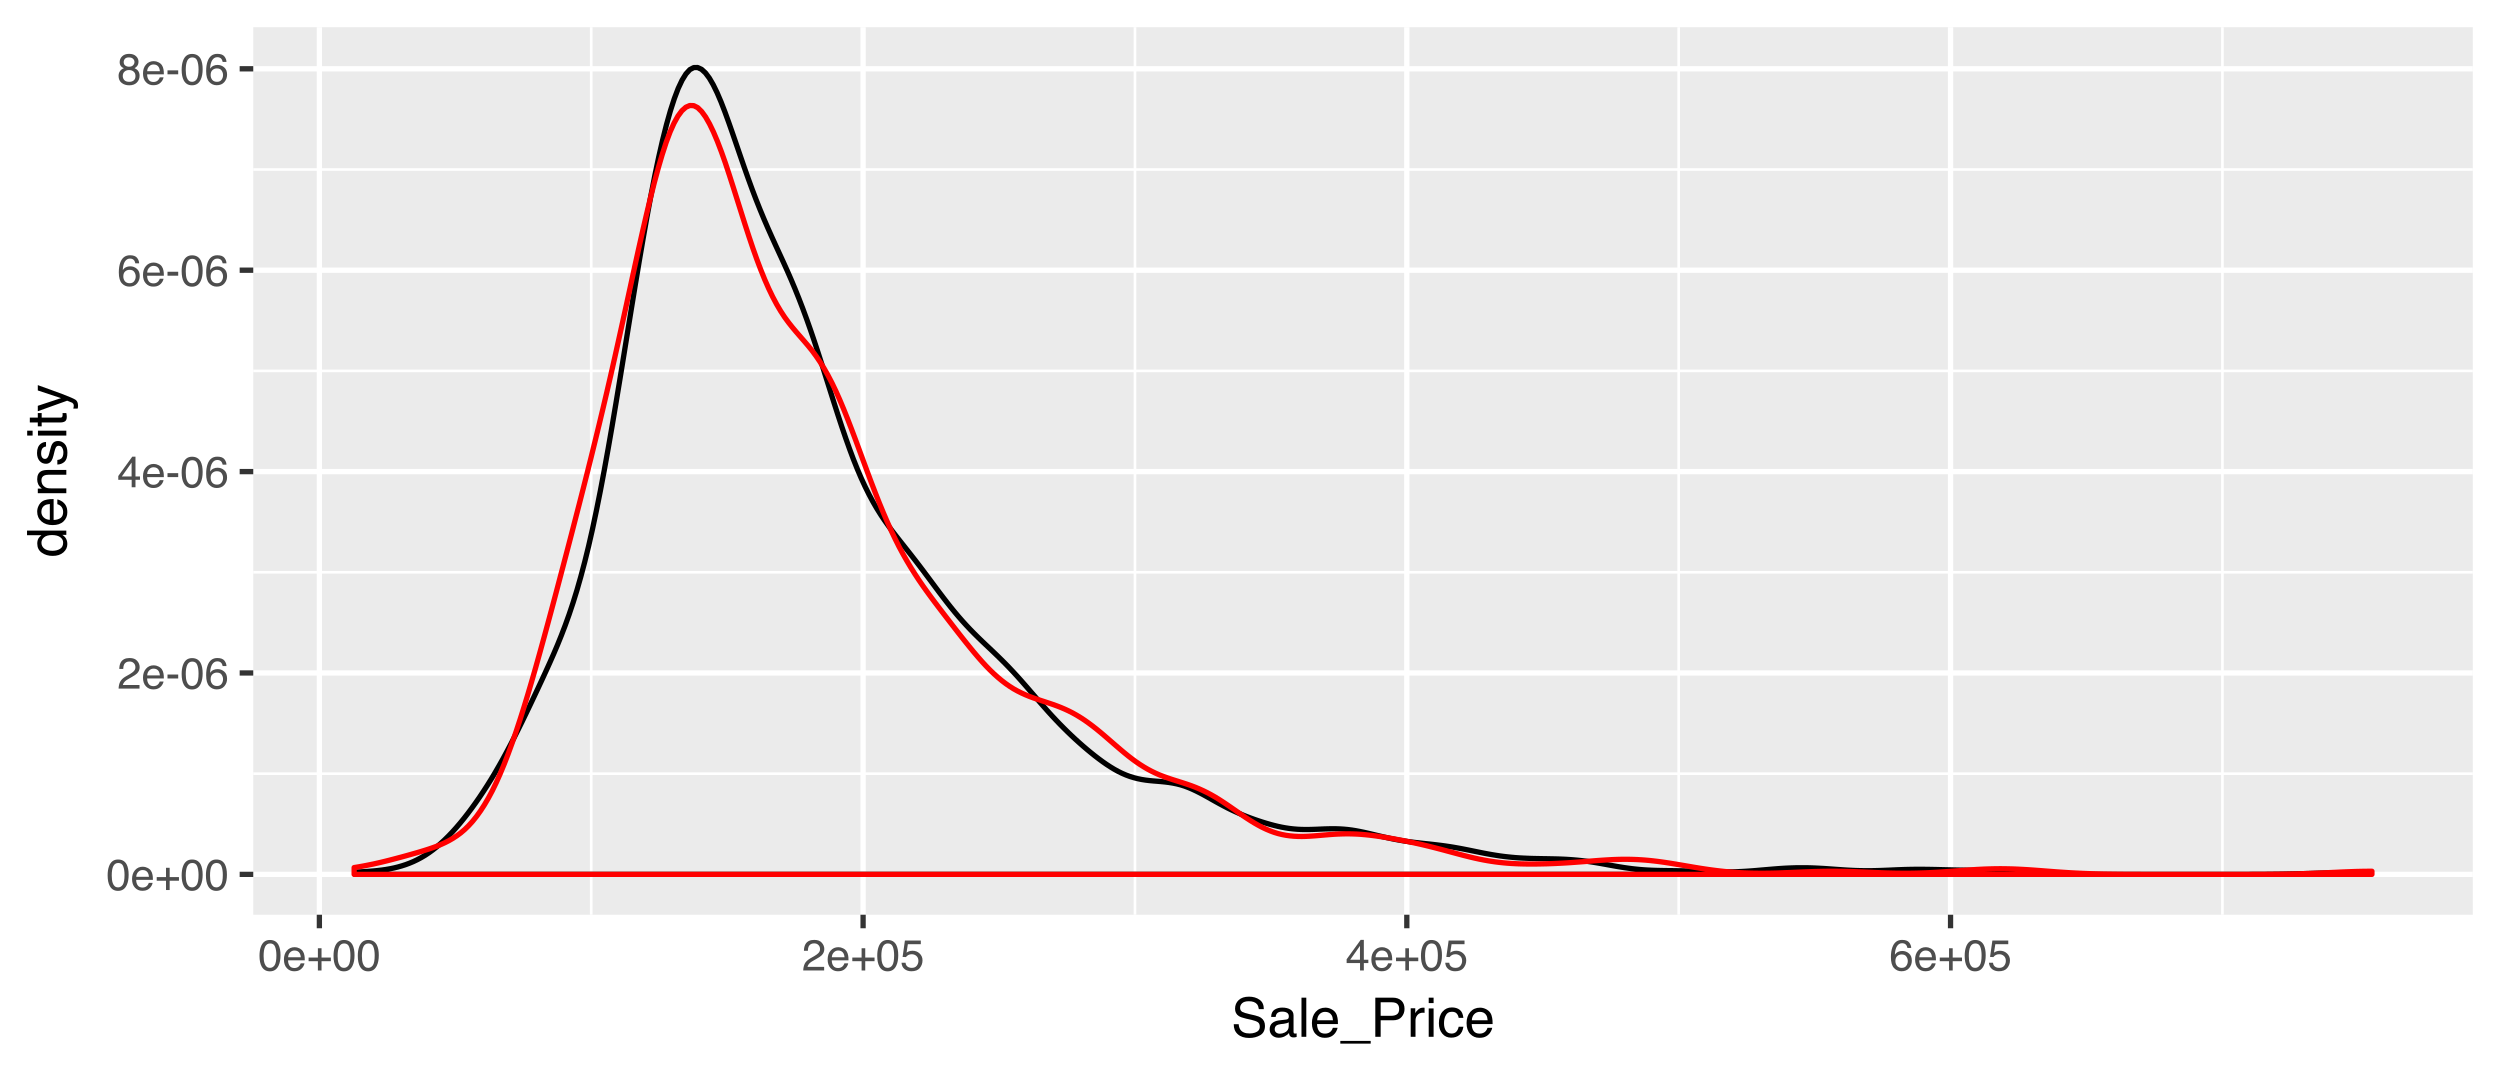 <?xml version="1.0" encoding="UTF-8"?>
<svg xmlns="http://www.w3.org/2000/svg" xmlns:xlink="http://www.w3.org/1999/xlink" width="504pt" height="216pt" viewBox="0 0 504 216" version="1.1">
<defs>
<g>
<symbol overflow="visible" id="glyph0-0">
<path style="stroke:none;" d="M 0.281 0 L 0.281 -6.312 L 5.297 -6.312 L 5.297 0 Z M 4.5 -0.797 L 4.5 -5.516 L 1.078 -5.516 L 1.078 -0.797 Z M 4.5 -0.797 "/>
</symbol>
<symbol overflow="visible" id="glyph0-1">
<path style="stroke:none;" d="M 2.375 -6.156 C 3.176 -6.156 3.754 -5.828 4.109 -5.172 C 4.379 -4.66 4.516 -3.961 4.516 -3.078 C 4.516 -2.242 4.391 -1.555 4.141 -1.016 C 3.785 -0.223 3.195 0.172 2.375 0.172 C 1.633 0.172 1.082 -0.148 0.719 -0.797 C 0.426 -1.328 0.281 -2.047 0.281 -2.953 C 0.281 -3.648 0.367 -4.25 0.547 -4.75 C 0.879 -5.688 1.488 -6.156 2.375 -6.156 Z M 2.375 -0.531 C 2.77 -0.531 3.086 -0.707 3.328 -1.062 C 3.566 -1.426 3.688 -2.086 3.688 -3.047 C 3.688 -3.754 3.598 -4.332 3.422 -4.781 C 3.254 -5.227 2.922 -5.453 2.422 -5.453 C 1.973 -5.453 1.641 -5.238 1.422 -4.812 C 1.211 -4.383 1.109 -3.754 1.109 -2.922 C 1.109 -2.297 1.176 -1.789 1.312 -1.406 C 1.52 -0.82 1.875 -0.531 2.375 -0.531 Z M 2.375 -0.531 "/>
</symbol>
<symbol overflow="visible" id="glyph0-2">
<path style="stroke:none;" d="M 2.484 -4.703 C 2.805 -4.703 3.117 -4.625 3.422 -4.469 C 3.734 -4.32 3.969 -4.125 4.125 -3.875 C 4.281 -3.645 4.383 -3.375 4.438 -3.062 C 4.488 -2.852 4.516 -2.516 4.516 -2.047 L 1.141 -2.047 C 1.148 -1.586 1.258 -1.211 1.469 -0.922 C 1.676 -0.641 1.992 -0.5 2.422 -0.5 C 2.828 -0.5 3.148 -0.633 3.391 -0.906 C 3.523 -1.062 3.625 -1.238 3.688 -1.438 L 4.453 -1.438 C 4.43 -1.27 4.363 -1.082 4.25 -0.875 C 4.133 -0.664 4.004 -0.5 3.859 -0.375 C 3.629 -0.145 3.344 0.008 3 0.094 C 2.812 0.133 2.598 0.156 2.359 0.156 C 1.785 0.156 1.301 -0.051 0.906 -0.469 C 0.508 -0.883 0.312 -1.469 0.312 -2.219 C 0.312 -2.945 0.508 -3.539 0.906 -4 C 1.312 -4.469 1.836 -4.703 2.484 -4.703 Z M 3.719 -2.672 C 3.688 -3.004 3.613 -3.27 3.5 -3.469 C 3.281 -3.844 2.926 -4.031 2.438 -4.031 C 2.082 -4.031 1.785 -3.898 1.547 -3.641 C 1.305 -3.391 1.176 -3.066 1.156 -2.672 Z M 2.406 -4.719 Z M 2.406 -4.719 "/>
</symbol>
<symbol overflow="visible" id="glyph0-3">
<path style="stroke:none;" d="M 0.391 -1.875 L 0.391 -2.609 L 2.266 -2.609 L 2.266 -4.484 L 3 -4.484 L 3 -2.609 L 4.875 -2.609 L 4.875 -1.875 L 3 -1.875 L 3 0 L 2.266 0 L 2.266 -1.875 Z M 0.391 -1.875 "/>
</symbol>
<symbol overflow="visible" id="glyph0-4">
<path style="stroke:none;" d="M 0.281 0 C 0.301 -0.531 0.406 -0.988 0.594 -1.375 C 0.789 -1.77 1.164 -2.129 1.719 -2.453 L 2.547 -2.922 C 2.91 -3.141 3.164 -3.328 3.312 -3.484 C 3.551 -3.711 3.672 -3.984 3.672 -4.297 C 3.672 -4.648 3.562 -4.93 3.344 -5.141 C 3.133 -5.359 2.848 -5.469 2.484 -5.469 C 1.961 -5.469 1.598 -5.266 1.391 -4.859 C 1.285 -4.648 1.227 -4.352 1.219 -3.969 L 0.422 -3.969 C 0.43 -4.5 0.531 -4.938 0.719 -5.281 C 1.051 -5.875 1.645 -6.172 2.5 -6.172 C 3.195 -6.172 3.707 -5.977 4.031 -5.594 C 4.363 -5.219 4.531 -4.797 4.531 -4.328 C 4.531 -3.836 4.352 -3.414 4 -3.062 C 3.801 -2.863 3.441 -2.617 2.922 -2.328 L 2.344 -2 C 2.062 -1.844 1.836 -1.695 1.672 -1.562 C 1.391 -1.312 1.211 -1.035 1.141 -0.734 L 4.5 -0.734 L 4.5 0 Z M 0.281 0 "/>
</symbol>
<symbol overflow="visible" id="glyph0-5">
<path style="stroke:none;" d="M 0.359 -2.844 L 2.516 -2.844 L 2.516 -2.047 L 0.359 -2.047 Z M 0.359 -2.844 "/>
</symbol>
<symbol overflow="visible" id="glyph0-6">
<path style="stroke:none;" d="M 2.578 -6.172 C 3.266 -6.172 3.742 -5.992 4.016 -5.641 C 4.285 -5.285 4.422 -4.922 4.422 -4.547 L 3.656 -4.547 C 3.602 -4.785 3.531 -4.973 3.438 -5.109 C 3.25 -5.367 2.961 -5.5 2.578 -5.5 C 2.148 -5.5 1.805 -5.297 1.547 -4.891 C 1.297 -4.492 1.156 -3.926 1.125 -3.188 C 1.301 -3.445 1.523 -3.641 1.797 -3.766 C 2.047 -3.879 2.32 -3.938 2.625 -3.938 C 3.133 -3.938 3.582 -3.77 3.969 -3.438 C 4.352 -3.113 4.547 -2.625 4.547 -1.969 C 4.547 -1.414 4.363 -0.922 4 -0.484 C 3.633 -0.055 3.117 0.156 2.453 0.156 C 1.867 0.156 1.367 -0.062 0.953 -0.5 C 0.535 -0.938 0.328 -1.672 0.328 -2.703 C 0.328 -3.461 0.422 -4.109 0.609 -4.641 C 0.961 -5.66 1.617 -6.172 2.578 -6.172 Z M 2.516 -0.531 C 2.922 -0.531 3.223 -0.664 3.422 -0.938 C 3.629 -1.207 3.734 -1.531 3.734 -1.906 C 3.734 -2.219 3.641 -2.516 3.453 -2.797 C 3.273 -3.086 2.953 -3.234 2.484 -3.234 C 2.148 -3.234 1.859 -3.125 1.609 -2.906 C 1.359 -2.688 1.234 -2.352 1.234 -1.906 C 1.234 -1.52 1.344 -1.191 1.562 -0.922 C 1.789 -0.66 2.109 -0.531 2.516 -0.531 Z M 2.516 -0.531 "/>
</symbol>
<symbol overflow="visible" id="glyph0-7">
<path style="stroke:none;" d="M 2.906 -2.172 L 2.906 -4.969 L 0.938 -2.172 Z M 2.922 0 L 2.922 -1.5 L 0.219 -1.5 L 0.219 -2.266 L 3.047 -6.172 L 3.688 -6.172 L 3.688 -2.172 L 4.594 -2.172 L 4.594 -1.5 L 3.688 -1.5 L 3.688 0 Z M 2.922 0 "/>
</symbol>
<symbol overflow="visible" id="glyph0-8">
<path style="stroke:none;" d="M 2.391 -3.578 C 2.734 -3.578 3 -3.672 3.188 -3.859 C 3.383 -4.047 3.484 -4.273 3.484 -4.547 C 3.484 -4.773 3.391 -4.984 3.203 -5.172 C 3.016 -5.359 2.734 -5.453 2.359 -5.453 C 1.992 -5.453 1.727 -5.359 1.562 -5.172 C 1.395 -4.984 1.312 -4.758 1.312 -4.5 C 1.312 -4.207 1.414 -3.977 1.625 -3.812 C 1.844 -3.656 2.098 -3.578 2.391 -3.578 Z M 2.438 -0.531 C 2.801 -0.531 3.098 -0.625 3.328 -0.812 C 3.566 -1.008 3.688 -1.301 3.688 -1.688 C 3.688 -2.082 3.562 -2.383 3.312 -2.594 C 3.07 -2.801 2.766 -2.906 2.391 -2.906 C 2.016 -2.906 1.707 -2.797 1.469 -2.578 C 1.238 -2.367 1.125 -2.078 1.125 -1.703 C 1.125 -1.391 1.227 -1.113 1.438 -0.875 C 1.656 -0.645 1.988 -0.531 2.438 -0.531 Z M 1.344 -3.281 C 1.125 -3.375 0.957 -3.477 0.844 -3.594 C 0.613 -3.82 0.5 -4.125 0.5 -4.5 C 0.5 -4.957 0.664 -5.348 1 -5.672 C 1.332 -6.004 1.801 -6.172 2.406 -6.172 C 3 -6.172 3.461 -6.016 3.797 -5.703 C 4.129 -5.391 4.297 -5.023 4.297 -4.609 C 4.297 -4.223 4.195 -3.914 4 -3.688 C 3.895 -3.551 3.727 -3.414 3.5 -3.281 C 3.758 -3.164 3.961 -3.031 4.109 -2.875 C 4.379 -2.594 4.516 -2.223 4.516 -1.766 C 4.516 -1.223 4.332 -0.766 3.969 -0.391 C 3.602 -0.016 3.086 0.172 2.422 0.172 C 1.828 0.172 1.32 0.008 0.906 -0.312 C 0.488 -0.633 0.281 -1.109 0.281 -1.734 C 0.281 -2.086 0.367 -2.395 0.547 -2.656 C 0.723 -2.926 0.988 -3.133 1.344 -3.281 Z M 1.344 -3.281 "/>
</symbol>
<symbol overflow="visible" id="glyph0-9">
<path style="stroke:none;" d="M 1.094 -1.562 C 1.133 -1.125 1.336 -0.82 1.703 -0.656 C 1.879 -0.57 2.094 -0.531 2.344 -0.531 C 2.801 -0.531 3.141 -0.676 3.359 -0.969 C 3.578 -1.258 3.688 -1.582 3.688 -1.938 C 3.688 -2.363 3.555 -2.691 3.297 -2.922 C 3.035 -3.16 2.719 -3.281 2.344 -3.281 C 2.082 -3.281 1.852 -3.227 1.656 -3.125 C 1.469 -3.02 1.305 -2.879 1.172 -2.703 L 0.5 -2.734 L 0.969 -6.047 L 4.172 -6.047 L 4.172 -5.297 L 1.562 -5.297 L 1.297 -3.594 C 1.43 -3.695 1.566 -3.773 1.703 -3.828 C 1.93 -3.93 2.195 -3.984 2.5 -3.984 C 3.062 -3.984 3.535 -3.801 3.922 -3.438 C 4.316 -3.07 4.516 -2.609 4.516 -2.047 C 4.516 -1.461 4.332 -0.945 3.969 -0.5 C 3.613 -0.062 3.047 0.156 2.266 0.156 C 1.754 0.156 1.305 0.016 0.922 -0.266 C 0.547 -0.547 0.332 -0.977 0.281 -1.562 Z M 1.094 -1.562 "/>
</symbol>
<symbol overflow="visible" id="glyph1-0">
<path style="stroke:none;" d="M 0.359 0 L 0.359 -7.891 L 6.625 -7.891 L 6.625 0 Z M 5.625 -0.984 L 5.625 -6.906 L 1.344 -6.906 L 1.344 -0.984 Z M 5.625 -0.984 "/>
</symbol>
<symbol overflow="visible" id="glyph1-1">
<path style="stroke:none;" d="M 1.531 -2.547 C 1.562 -2.098 1.672 -1.734 1.859 -1.453 C 2.211 -0.93 2.836 -0.672 3.734 -0.672 C 4.129 -0.672 4.492 -0.727 4.828 -0.844 C 5.461 -1.062 5.781 -1.457 5.781 -2.031 C 5.781 -2.469 5.645 -2.773 5.375 -2.953 C 5.102 -3.129 4.676 -3.285 4.094 -3.422 L 3.031 -3.656 C 2.332 -3.82 1.836 -4 1.547 -4.188 C 1.047 -4.508 0.797 -5 0.797 -5.656 C 0.797 -6.363 1.039 -6.945 1.531 -7.406 C 2.02 -7.863 2.711 -8.094 3.609 -8.094 C 4.441 -8.094 5.145 -7.891 5.719 -7.484 C 6.301 -7.086 6.594 -6.453 6.594 -5.578 L 5.594 -5.578 C 5.531 -5.992 5.414 -6.316 5.25 -6.547 C 4.914 -6.961 4.359 -7.172 3.578 -7.172 C 2.953 -7.172 2.5 -7.035 2.219 -6.766 C 1.945 -6.504 1.812 -6.195 1.812 -5.844 C 1.812 -5.457 1.973 -5.176 2.297 -5 C 2.504 -4.883 2.984 -4.738 3.734 -4.562 L 4.828 -4.312 C 5.367 -4.188 5.781 -4.02 6.062 -3.812 C 6.57 -3.445 6.828 -2.91 6.828 -2.203 C 6.828 -1.328 6.508 -0.703 5.875 -0.328 C 5.238 0.047 4.5 0.234 3.656 0.234 C 2.676 0.234 1.906 -0.016 1.344 -0.516 C 0.789 -1.016 0.52 -1.691 0.531 -2.547 Z M 3.703 -8.109 Z M 3.703 -8.109 "/>
</symbol>
<symbol overflow="visible" id="glyph1-2">
<path style="stroke:none;" d="M 1.453 -1.531 C 1.453 -1.25 1.551 -1.023 1.75 -0.859 C 1.957 -0.703 2.203 -0.625 2.484 -0.625 C 2.816 -0.625 3.145 -0.703 3.469 -0.859 C 4.008 -1.117 4.281 -1.551 4.281 -2.156 L 4.281 -2.922 C 4.156 -2.848 4 -2.785 3.812 -2.734 C 3.633 -2.691 3.453 -2.656 3.266 -2.625 L 2.688 -2.562 C 2.332 -2.508 2.066 -2.438 1.891 -2.344 C 1.598 -2.164 1.453 -1.895 1.453 -1.531 Z M 3.797 -3.484 C 4.016 -3.516 4.16 -3.609 4.234 -3.766 C 4.273 -3.848 4.297 -3.973 4.297 -4.141 C 4.297 -4.461 4.176 -4.695 3.938 -4.844 C 3.707 -5 3.375 -5.078 2.938 -5.078 C 2.438 -5.078 2.082 -4.941 1.875 -4.672 C 1.75 -4.516 1.672 -4.289 1.641 -4 L 0.734 -4 C 0.754 -4.707 0.984 -5.195 1.422 -5.469 C 1.867 -5.75 2.383 -5.891 2.969 -5.891 C 3.645 -5.891 4.191 -5.758 4.609 -5.5 C 5.035 -5.25 5.25 -4.848 5.25 -4.297 L 5.25 -0.984 C 5.25 -0.891 5.266 -0.812 5.297 -0.75 C 5.336 -0.688 5.426 -0.656 5.562 -0.656 C 5.602 -0.656 5.648 -0.656 5.703 -0.656 C 5.766 -0.664 5.82 -0.676 5.875 -0.688 L 5.875 0.031 C 5.727 0.07 5.613 0.098 5.531 0.109 C 5.457 0.117 5.352 0.125 5.219 0.125 C 4.883 0.125 4.641 0.004 4.484 -0.234 C 4.41 -0.359 4.359 -0.535 4.328 -0.766 C 4.129 -0.504 3.844 -0.281 3.469 -0.094 C 3.102 0.094 2.695 0.188 2.25 0.188 C 1.719 0.188 1.281 0.023 0.938 -0.297 C 0.602 -0.617 0.438 -1.023 0.438 -1.516 C 0.438 -2.047 0.602 -2.457 0.938 -2.75 C 1.27 -3.039 1.707 -3.223 2.25 -3.297 Z M 2.984 -5.891 Z M 2.984 -5.891 "/>
</symbol>
<symbol overflow="visible" id="glyph1-3">
<path style="stroke:none;" d="M 0.734 -7.891 L 1.703 -7.891 L 1.703 0 L 0.734 0 Z M 0.734 -7.891 "/>
</symbol>
<symbol overflow="visible" id="glyph1-4">
<path style="stroke:none;" d="M 3.109 -5.875 C 3.516 -5.875 3.906 -5.781 4.281 -5.594 C 4.664 -5.406 4.961 -5.156 5.172 -4.844 C 5.359 -4.562 5.484 -4.223 5.547 -3.828 C 5.609 -3.566 5.641 -3.145 5.641 -2.562 L 1.422 -2.562 C 1.441 -1.977 1.578 -1.508 1.828 -1.156 C 2.086 -0.812 2.488 -0.641 3.031 -0.641 C 3.539 -0.641 3.945 -0.805 4.25 -1.141 C 4.414 -1.328 4.535 -1.551 4.609 -1.812 L 5.562 -1.812 C 5.531 -1.594 5.441 -1.352 5.297 -1.094 C 5.16 -0.832 5.004 -0.625 4.828 -0.469 C 4.535 -0.176 4.176 0.02 3.75 0.125 C 3.508 0.176 3.242 0.203 2.953 0.203 C 2.234 0.203 1.625 -0.055 1.125 -0.578 C 0.633 -1.098 0.391 -1.828 0.391 -2.766 C 0.391 -3.691 0.641 -4.441 1.141 -5.016 C 1.641 -5.586 2.297 -5.875 3.109 -5.875 Z M 4.641 -3.328 C 4.609 -3.754 4.52 -4.094 4.375 -4.344 C 4.102 -4.801 3.66 -5.031 3.047 -5.031 C 2.598 -5.031 2.223 -4.867 1.922 -4.547 C 1.629 -4.234 1.473 -3.828 1.453 -3.328 Z M 3.016 -5.891 Z M 3.016 -5.891 "/>
</symbol>
<symbol overflow="visible" id="glyph1-5">
<path style="stroke:none;" d="M 0 1.375 L 0 0.828 L 6.125 0.828 L 6.125 1.375 Z M 0 1.375 "/>
</symbol>
<symbol overflow="visible" id="glyph1-6">
<path style="stroke:none;" d="M 0.938 -7.891 L 4.484 -7.891 C 5.191 -7.891 5.758 -7.691 6.188 -7.297 C 6.613 -6.898 6.828 -6.344 6.828 -5.625 C 6.828 -5.008 6.633 -4.473 6.25 -4.016 C 5.875 -3.555 5.285 -3.328 4.484 -3.328 L 2.016 -3.328 L 2.016 0 L 0.938 0 Z M 5.75 -5.625 C 5.75 -6.207 5.535 -6.602 5.109 -6.812 C 4.867 -6.914 4.547 -6.969 4.141 -6.969 L 2.016 -6.969 L 2.016 -4.234 L 4.141 -4.234 C 4.617 -4.234 5.004 -4.332 5.297 -4.531 C 5.598 -4.738 5.75 -5.102 5.75 -5.625 Z M 5.75 -5.625 "/>
</symbol>
<symbol overflow="visible" id="glyph1-7">
<path style="stroke:none;" d="M 0.734 -5.75 L 1.656 -5.75 L 1.656 -4.766 C 1.727 -4.953 1.91 -5.18 2.203 -5.453 C 2.492 -5.734 2.832 -5.875 3.219 -5.875 C 3.238 -5.875 3.27 -5.875 3.312 -5.875 C 3.352 -5.875 3.426 -5.867 3.531 -5.859 L 3.531 -4.828 C 3.477 -4.836 3.426 -4.844 3.375 -4.844 C 3.32 -4.852 3.27 -4.859 3.219 -4.859 C 2.727 -4.859 2.352 -4.703 2.094 -4.391 C 1.832 -4.078 1.703 -3.719 1.703 -3.312 L 1.703 0 L 0.734 0 Z M 0.734 -5.75 "/>
</symbol>
<symbol overflow="visible" id="glyph1-8">
<path style="stroke:none;" d="M 0.703 -5.719 L 1.688 -5.719 L 1.688 0 L 0.703 0 Z M 0.703 -7.891 L 1.688 -7.891 L 1.688 -6.797 L 0.703 -6.797 Z M 0.703 -7.891 "/>
</symbol>
<symbol overflow="visible" id="glyph1-9">
<path style="stroke:none;" d="M 2.922 -5.922 C 3.578 -5.922 4.109 -5.758 4.516 -5.438 C 4.922 -5.125 5.164 -4.582 5.25 -3.812 L 4.297 -3.812 C 4.242 -4.164 4.113 -4.457 3.906 -4.688 C 3.707 -4.926 3.379 -5.047 2.922 -5.047 C 2.305 -5.047 1.867 -4.75 1.609 -4.156 C 1.43 -3.758 1.344 -3.273 1.344 -2.703 C 1.344 -2.129 1.461 -1.645 1.703 -1.25 C 1.953 -0.852 2.336 -0.656 2.859 -0.656 C 3.266 -0.656 3.582 -0.773 3.812 -1.016 C 4.051 -1.266 4.211 -1.602 4.297 -2.031 L 5.25 -2.031 C 5.133 -1.27 4.863 -0.711 4.438 -0.359 C 4.008 -0.004 3.457 0.172 2.781 0.172 C 2.031 0.172 1.43 -0.102 0.984 -0.656 C 0.535 -1.207 0.312 -1.895 0.312 -2.719 C 0.312 -3.727 0.555 -4.516 1.047 -5.078 C 1.535 -5.641 2.16 -5.922 2.922 -5.922 Z M 2.781 -5.891 Z M 2.781 -5.891 "/>
</symbol>
<symbol overflow="visible" id="glyph2-0">
<path style="stroke:none;" d="M 0 -0.359 L -7.891 -0.359 L -7.891 -6.625 L 0 -6.625 Z M -0.984 -5.625 L -6.906 -5.625 L -6.906 -1.344 L -0.984 -1.344 Z M -0.984 -5.625 "/>
</symbol>
<symbol overflow="visible" id="glyph2-1">
<path style="stroke:none;" d="M -2.812 -1.328 C -2.195 -1.328 -1.68 -1.457 -1.266 -1.719 C -0.848 -1.977 -0.641 -2.395 -0.641 -2.969 C -0.641 -3.414 -0.832 -3.781 -1.219 -4.062 C -1.602 -4.352 -2.156 -4.5 -2.875 -4.5 C -3.602 -4.5 -4.141 -4.348 -4.484 -4.047 C -4.836 -3.754 -5.016 -3.391 -5.016 -2.953 C -5.016 -2.473 -4.828 -2.082 -4.453 -1.781 C -4.078 -1.477 -3.531 -1.328 -2.812 -1.328 Z M -5.859 -2.781 C -5.859 -3.219 -5.766 -3.586 -5.578 -3.891 C -5.473 -4.055 -5.285 -4.25 -5.016 -4.469 L -7.922 -4.469 L -7.922 -5.391 L 0 -5.391 L 0 -4.531 L -0.797 -4.531 C -0.441 -4.301 -0.188 -4.031 -0.031 -3.719 C 0.125 -3.414 0.203 -3.066 0.203 -2.672 C 0.203 -2.023 -0.062 -1.469 -0.594 -1 C -1.133 -0.531 -1.852 -0.297 -2.75 -0.297 C -3.594 -0.297 -4.32 -0.508 -4.938 -0.938 C -5.551 -1.363 -5.859 -1.977 -5.859 -2.781 Z M -5.859 -2.781 "/>
</symbol>
<symbol overflow="visible" id="glyph2-2">
<path style="stroke:none;" d="M -5.875 -3.109 C -5.875 -3.516 -5.781 -3.906 -5.594 -4.281 C -5.406 -4.664 -5.156 -4.961 -4.844 -5.172 C -4.562 -5.359 -4.223 -5.484 -3.828 -5.547 C -3.566 -5.609 -3.145 -5.641 -2.562 -5.641 L -2.562 -1.422 C -1.977 -1.441 -1.508 -1.578 -1.156 -1.828 C -0.812 -2.086 -0.641 -2.488 -0.641 -3.031 C -0.641 -3.539 -0.805 -3.945 -1.141 -4.25 C -1.328 -4.414 -1.551 -4.535 -1.812 -4.609 L -1.812 -5.562 C -1.594 -5.531 -1.352 -5.441 -1.094 -5.297 C -0.832 -5.16 -0.625 -5.004 -0.469 -4.828 C -0.176 -4.535 0.02 -4.176 0.125 -3.75 C 0.176 -3.508 0.203 -3.242 0.203 -2.953 C 0.203 -2.234 -0.055 -1.625 -0.578 -1.125 C -1.098 -0.633 -1.828 -0.391 -2.766 -0.391 C -3.691 -0.391 -4.441 -0.641 -5.016 -1.141 C -5.586 -1.641 -5.875 -2.297 -5.875 -3.109 Z M -3.328 -4.641 C -3.754 -4.609 -4.094 -4.52 -4.344 -4.375 C -4.801 -4.102 -5.031 -3.66 -5.031 -3.047 C -5.031 -2.598 -4.867 -2.223 -4.547 -1.922 C -4.234 -1.629 -3.828 -1.473 -3.328 -1.453 Z M -5.891 -3.016 Z M -5.891 -3.016 "/>
</symbol>
<symbol overflow="visible" id="glyph2-3">
<path style="stroke:none;" d="M -5.75 -0.703 L -5.75 -1.625 L -4.938 -1.625 C -5.27 -1.895 -5.508 -2.18 -5.656 -2.484 C -5.801 -2.797 -5.875 -3.133 -5.875 -3.5 C -5.875 -4.32 -5.594 -4.875 -5.031 -5.156 C -4.719 -5.312 -4.27 -5.391 -3.688 -5.391 L 0 -5.391 L 0 -4.422 L -3.625 -4.422 C -3.977 -4.422 -4.258 -4.367 -4.469 -4.266 C -4.832 -4.086 -5.016 -3.773 -5.016 -3.328 C -5.016 -3.098 -4.988 -2.91 -4.938 -2.766 C -4.863 -2.492 -4.707 -2.258 -4.469 -2.062 C -4.281 -1.906 -4.082 -1.801 -3.875 -1.75 C -3.676 -1.695 -3.391 -1.672 -3.016 -1.672 L 0 -1.672 L 0 -0.703 Z M -5.891 -2.984 Z M -5.891 -2.984 "/>
</symbol>
<symbol overflow="visible" id="glyph2-4">
<path style="stroke:none;" d="M -1.812 -1.281 C -1.488 -1.312 -1.238 -1.395 -1.062 -1.531 C -0.75 -1.77 -0.594 -2.191 -0.594 -2.797 C -0.594 -3.148 -0.672 -3.461 -0.828 -3.734 C -0.984 -4.004 -1.223 -4.141 -1.547 -4.141 C -1.797 -4.141 -1.984 -4.031 -2.109 -3.812 C -2.191 -3.676 -2.285 -3.398 -2.391 -2.984 L -2.578 -2.219 C -2.703 -1.727 -2.836 -1.367 -2.984 -1.141 C -3.254 -0.723 -3.617 -0.516 -4.078 -0.516 C -4.617 -0.516 -5.055 -0.707 -5.391 -1.094 C -5.734 -1.488 -5.906 -2.02 -5.906 -2.688 C -5.906 -3.551 -5.648 -4.176 -5.141 -4.562 C -4.816 -4.801 -4.469 -4.914 -4.094 -4.906 L -4.094 -4 C -4.312 -3.977 -4.508 -3.898 -4.688 -3.766 C -4.945 -3.547 -5.078 -3.16 -5.078 -2.609 C -5.078 -2.242 -5.004 -1.969 -4.859 -1.781 C -4.723 -1.594 -4.539 -1.5 -4.312 -1.5 C -4.062 -1.5 -3.863 -1.625 -3.719 -1.875 C -3.625 -2.008 -3.539 -2.219 -3.469 -2.5 L -3.312 -3.141 C -3.145 -3.836 -2.984 -4.301 -2.828 -4.531 C -2.578 -4.914 -2.191 -5.109 -1.672 -5.109 C -1.148 -5.109 -0.703 -4.91 -0.328 -4.516 C 0.035 -4.129 0.219 -3.539 0.219 -2.75 C 0.219 -1.895 0.023 -1.285 -0.359 -0.922 C -0.754 -0.566 -1.238 -0.379 -1.812 -0.359 Z M -5.891 -2.719 Z M -5.891 -2.719 "/>
</symbol>
<symbol overflow="visible" id="glyph2-5">
<path style="stroke:none;" d="M -5.719 -0.703 L -5.719 -1.688 L 0 -1.688 L 0 -0.703 Z M -7.891 -0.703 L -7.891 -1.688 L -6.797 -1.688 L -6.797 -0.703 Z M -7.891 -0.703 "/>
</symbol>
<symbol overflow="visible" id="glyph2-6">
<path style="stroke:none;" d="M -7.359 -0.906 L -7.359 -1.875 L -5.75 -1.875 L -5.75 -2.797 L -4.969 -2.797 L -4.969 -1.875 L -1.203 -1.875 C -1.004 -1.875 -0.875 -1.941 -0.812 -2.078 C -0.77 -2.16 -0.75 -2.285 -0.75 -2.453 C -0.75 -2.504 -0.75 -2.555 -0.75 -2.609 C -0.75 -2.66 -0.754 -2.723 -0.766 -2.797 L 0 -2.797 C 0.031 -2.68 0.051 -2.562 0.062 -2.438 C 0.082 -2.32 0.094 -2.195 0.094 -2.062 C 0.094 -1.613 -0.02 -1.305 -0.25 -1.141 C -0.488 -0.984 -0.789 -0.906 -1.156 -0.906 L -4.969 -0.906 L -4.969 -0.125 L -5.75 -0.125 L -5.75 -0.906 Z M -7.359 -0.906 "/>
</symbol>
<symbol overflow="visible" id="glyph2-7">
<path style="stroke:none;" d="M -5.75 -4.297 L -5.75 -5.375 C -5.383 -5.238 -4.547 -4.938 -3.234 -4.469 C -2.242 -4.113 -1.438 -3.816 -0.812 -3.578 C 0.656 -3.023 1.551 -2.633 1.875 -2.406 C 2.195 -2.176 2.359 -1.781 2.359 -1.219 C 2.359 -1.082 2.352 -0.977 2.344 -0.906 C 2.332 -0.832 2.312 -0.742 2.281 -0.641 L 1.406 -0.641 C 1.445 -0.805 1.473 -0.926 1.484 -1 C 1.492 -1.07 1.5 -1.141 1.5 -1.203 C 1.5 -1.379 1.469 -1.508 1.406 -1.594 C 1.352 -1.676 1.285 -1.75 1.203 -1.812 C 1.172 -1.82 1.02 -1.883 0.75 -2 C 0.488 -2.113 0.297 -2.191 0.172 -2.234 L -5.75 -0.109 L -5.75 -1.203 L -1.062 -2.75 Z M -5.891 -2.75 Z M -5.891 -2.75 "/>
</symbol>
</g>
<clipPath id="clip1">
  <path d="M 51.055 5.48 L 499 5.48 L 499 185 L 51.055 185 Z M 51.055 5.48 "/>
</clipPath>
<clipPath id="clip2">
  <path d="M 51.055 155 L 499 155 L 499 157 L 51.055 157 Z M 51.055 155 "/>
</clipPath>
<clipPath id="clip3">
  <path d="M 51.055 115 L 499 115 L 499 116 L 51.055 116 Z M 51.055 115 "/>
</clipPath>
<clipPath id="clip4">
  <path d="M 51.055 74 L 499 74 L 499 76 L 51.055 76 Z M 51.055 74 "/>
</clipPath>
<clipPath id="clip5">
  <path d="M 51.055 33 L 499 33 L 499 35 L 51.055 35 Z M 51.055 33 "/>
</clipPath>
<clipPath id="clip6">
  <path d="M 118 5.48 L 120 5.48 L 120 185 L 118 185 Z M 118 5.48 "/>
</clipPath>
<clipPath id="clip7">
  <path d="M 228 5.48 L 230 5.48 L 230 185 L 228 185 Z M 228 5.48 "/>
</clipPath>
<clipPath id="clip8">
  <path d="M 338 5.48 L 339 5.48 L 339 185 L 338 185 Z M 338 5.48 "/>
</clipPath>
<clipPath id="clip9">
  <path d="M 447 5.48 L 449 5.48 L 449 185 L 447 185 Z M 447 5.48 "/>
</clipPath>
<clipPath id="clip10">
  <path d="M 51.055 175 L 499.52 175 L 499.52 177 L 51.055 177 Z M 51.055 175 "/>
</clipPath>
<clipPath id="clip11">
  <path d="M 51.055 135 L 499.52 135 L 499.52 137 L 51.055 137 Z M 51.055 135 "/>
</clipPath>
<clipPath id="clip12">
  <path d="M 51.055 94 L 499.52 94 L 499.52 96 L 51.055 96 Z M 51.055 94 "/>
</clipPath>
<clipPath id="clip13">
  <path d="M 51.055 53 L 499.52 53 L 499.52 56 L 51.055 56 Z M 51.055 53 "/>
</clipPath>
<clipPath id="clip14">
  <path d="M 51.055 13 L 499.52 13 L 499.52 15 L 51.055 15 Z M 51.055 13 "/>
</clipPath>
<clipPath id="clip15">
  <path d="M 63 5.48 L 65 5.48 L 65 185 L 63 185 Z M 63 5.48 "/>
</clipPath>
<clipPath id="clip16">
  <path d="M 173 5.48 L 175 5.48 L 175 185 L 173 185 Z M 173 5.48 "/>
</clipPath>
<clipPath id="clip17">
  <path d="M 283 5.48 L 285 5.48 L 285 185 L 283 185 Z M 283 5.48 "/>
</clipPath>
<clipPath id="clip18">
  <path d="M 392 5.48 L 394 5.48 L 394 185 L 392 185 Z M 392 5.48 "/>
</clipPath>
</defs>
<g id="surface6">
<rect x="0" y="0" width="504" height="216" style="fill:rgb(100%,100%,100%);fill-opacity:1;stroke:none;"/>
<rect x="0" y="0" width="504" height="216" style="fill:rgb(100%,100%,100%);fill-opacity:1;stroke:none;"/>
<path style="fill:none;stroke-width:1.067;stroke-linecap:round;stroke-linejoin:round;stroke:rgb(100%,100%,100%);stroke-opacity:1;stroke-miterlimit:10;" d="M 0 216 L 504 216 L 504 0 L 0 0 Z M 0 216 "/>
<g clip-path="url(#clip1)" clip-rule="nonzero">
<path style=" stroke:none;fill-rule:nonzero;fill:rgb(92.157%,92.157%,92.157%);fill-opacity:1;" d="M 51.055 184.406 L 498.52 184.406 L 498.52 5.48 L 51.055 5.48 Z M 51.055 184.406 "/>
</g>
<g clip-path="url(#clip2)" clip-rule="nonzero">
<path style="fill:none;stroke-width:0.533;stroke-linecap:butt;stroke-linejoin:round;stroke:rgb(100%,100%,100%);stroke-opacity:1;stroke-miterlimit:10;" d="M 51.055 155.973 L 498.52 155.973 "/>
</g>
<g clip-path="url(#clip3)" clip-rule="nonzero">
<path style="fill:none;stroke-width:0.533;stroke-linecap:butt;stroke-linejoin:round;stroke:rgb(100%,100%,100%);stroke-opacity:1;stroke-miterlimit:10;" d="M 51.055 115.371 L 498.52 115.371 "/>
</g>
<g clip-path="url(#clip4)" clip-rule="nonzero">
<path style="fill:none;stroke-width:0.533;stroke-linecap:butt;stroke-linejoin:round;stroke:rgb(100%,100%,100%);stroke-opacity:1;stroke-miterlimit:10;" d="M 51.055 74.773 L 498.52 74.773 "/>
</g>
<g clip-path="url(#clip5)" clip-rule="nonzero">
<path style="fill:none;stroke-width:0.533;stroke-linecap:butt;stroke-linejoin:round;stroke:rgb(100%,100%,100%);stroke-opacity:1;stroke-miterlimit:10;" d="M 51.055 34.172 L 498.52 34.172 "/>
</g>
<g clip-path="url(#clip6)" clip-rule="nonzero">
<path style="fill:none;stroke-width:0.533;stroke-linecap:butt;stroke-linejoin:round;stroke:rgb(100%,100%,100%);stroke-opacity:1;stroke-miterlimit:10;" d="M 119.191 184.406 L 119.191 5.48 "/>
</g>
<g clip-path="url(#clip7)" clip-rule="nonzero">
<path style="fill:none;stroke-width:0.533;stroke-linecap:butt;stroke-linejoin:round;stroke:rgb(100%,100%,100%);stroke-opacity:1;stroke-miterlimit:10;" d="M 228.809 184.406 L 228.809 5.48 "/>
</g>
<g clip-path="url(#clip8)" clip-rule="nonzero">
<path style="fill:none;stroke-width:0.533;stroke-linecap:butt;stroke-linejoin:round;stroke:rgb(100%,100%,100%);stroke-opacity:1;stroke-miterlimit:10;" d="M 338.422 184.406 L 338.422 5.48 "/>
</g>
<g clip-path="url(#clip9)" clip-rule="nonzero">
<path style="fill:none;stroke-width:0.533;stroke-linecap:butt;stroke-linejoin:round;stroke:rgb(100%,100%,100%);stroke-opacity:1;stroke-miterlimit:10;" d="M 448.039 184.406 L 448.039 5.48 "/>
</g>
<g clip-path="url(#clip10)" clip-rule="nonzero">
<path style="fill:none;stroke-width:1.067;stroke-linecap:butt;stroke-linejoin:round;stroke:rgb(100%,100%,100%);stroke-opacity:1;stroke-miterlimit:10;" d="M 51.055 176.273 L 498.52 176.273 "/>
</g>
<g clip-path="url(#clip11)" clip-rule="nonzero">
<path style="fill:none;stroke-width:1.067;stroke-linecap:butt;stroke-linejoin:round;stroke:rgb(100%,100%,100%);stroke-opacity:1;stroke-miterlimit:10;" d="M 51.055 135.672 L 498.52 135.672 "/>
</g>
<g clip-path="url(#clip12)" clip-rule="nonzero">
<path style="fill:none;stroke-width:1.067;stroke-linecap:butt;stroke-linejoin:round;stroke:rgb(100%,100%,100%);stroke-opacity:1;stroke-miterlimit:10;" d="M 51.055 95.074 L 498.52 95.074 "/>
</g>
<g clip-path="url(#clip13)" clip-rule="nonzero">
<path style="fill:none;stroke-width:1.067;stroke-linecap:butt;stroke-linejoin:round;stroke:rgb(100%,100%,100%);stroke-opacity:1;stroke-miterlimit:10;" d="M 51.055 54.473 L 498.52 54.473 "/>
</g>
<g clip-path="url(#clip14)" clip-rule="nonzero">
<path style="fill:none;stroke-width:1.067;stroke-linecap:butt;stroke-linejoin:round;stroke:rgb(100%,100%,100%);stroke-opacity:1;stroke-miterlimit:10;" d="M 51.055 13.871 L 498.52 13.871 "/>
</g>
<g clip-path="url(#clip15)" clip-rule="nonzero">
<path style="fill:none;stroke-width:1.067;stroke-linecap:butt;stroke-linejoin:round;stroke:rgb(100%,100%,100%);stroke-opacity:1;stroke-miterlimit:10;" d="M 64.387 184.406 L 64.387 5.48 "/>
</g>
<g clip-path="url(#clip16)" clip-rule="nonzero">
<path style="fill:none;stroke-width:1.067;stroke-linecap:butt;stroke-linejoin:round;stroke:rgb(100%,100%,100%);stroke-opacity:1;stroke-miterlimit:10;" d="M 174 184.406 L 174 5.48 "/>
</g>
<g clip-path="url(#clip17)" clip-rule="nonzero">
<path style="fill:none;stroke-width:1.067;stroke-linecap:butt;stroke-linejoin:round;stroke:rgb(100%,100%,100%);stroke-opacity:1;stroke-miterlimit:10;" d="M 283.613 184.406 L 283.613 5.48 "/>
</g>
<g clip-path="url(#clip18)" clip-rule="nonzero">
<path style="fill:none;stroke-width:1.067;stroke-linecap:butt;stroke-linejoin:round;stroke:rgb(100%,100%,100%);stroke-opacity:1;stroke-miterlimit:10;" d="M 393.23 184.406 L 393.23 5.48 "/>
</g>
<path style="fill:none;stroke-width:1.067;stroke-linecap:round;stroke-linejoin:round;stroke:rgb(0%,0%,0%);stroke-opacity:1;stroke-miterlimit:10;" d="M 71.566 175.816 L 73.137 175.738 L 73.922 175.688 L 74.707 175.633 L 75.492 175.566 L 76.277 175.484 L 77.062 175.391 L 77.844 175.277 L 78.629 175.141 L 79.414 174.98 L 80.199 174.789 L 80.984 174.566 L 81.77 174.312 L 82.555 174.02 L 83.34 173.691 L 84.125 173.316 L 84.91 172.898 L 85.695 172.434 L 86.48 171.914 L 87.266 171.344 L 88.051 170.723 L 88.836 170.047 L 89.621 169.324 L 90.406 168.551 L 91.191 167.727 L 91.977 166.855 L 92.762 165.938 L 93.547 164.973 L 94.332 163.965 L 95.117 162.918 L 95.902 161.828 L 96.688 160.699 L 97.469 159.527 L 98.254 158.312 L 99.039 157.055 L 99.824 155.742 L 100.609 154.383 L 101.395 152.98 L 102.18 151.531 L 102.965 150.039 L 103.75 148.508 L 104.535 146.941 L 105.32 145.344 L 106.105 143.723 L 106.891 142.082 L 107.676 140.43 L 108.461 138.762 L 109.246 137.082 L 110.031 135.375 L 110.816 133.645 L 111.602 131.867 L 112.387 130.027 L 113.172 128.09 L 113.957 126.043 L 114.742 123.855 L 115.527 121.508 L 116.312 118.98 L 117.094 116.242 L 117.879 113.289 L 118.664 110.098 L 119.449 106.645 L 120.234 102.941 L 121.02 99.012 L 121.805 94.871 L 122.59 90.535 L 123.375 86.035 L 124.16 81.391 L 124.945 76.645 L 125.73 71.824 L 126.516 66.973 L 127.301 62.133 L 128.086 57.348 L 128.871 52.648 L 129.656 48.07 L 130.441 43.648 L 131.227 39.414 L 132.012 35.402 L 132.797 31.668 L 133.582 28.234 L 134.367 25.113 L 135.152 22.328 L 135.938 19.895 L 136.719 17.836 L 137.504 16.168 L 138.289 14.895 L 139.074 14.035 L 139.859 13.629 L 140.645 13.613 L 141.43 13.973 L 142.215 14.691 L 143 15.738 L 143.785 17.086 L 144.57 18.695 L 145.355 20.531 L 146.141 22.559 L 146.926 24.719 L 147.711 26.961 L 148.496 29.246 L 149.281 31.535 L 150.066 33.805 L 150.852 36.023 L 151.637 38.172 L 152.422 40.238 L 153.207 42.211 L 153.992 44.102 L 154.777 45.918 L 155.562 47.68 L 156.344 49.406 L 157.129 51.113 L 157.914 52.824 L 158.699 54.562 L 159.484 56.352 L 160.27 58.219 L 161.055 60.168 L 161.84 62.207 L 162.625 64.34 L 163.41 66.562 L 164.195 68.871 L 164.98 71.254 L 165.766 73.699 L 166.551 76.18 L 167.336 78.668 L 168.121 81.145 L 168.906 83.586 L 169.691 85.973 L 170.477 88.277 L 171.262 90.488 L 172.047 92.586 L 172.832 94.551 L 173.617 96.387 L 174.402 98.09 L 175.188 99.672 L 175.969 101.133 L 176.754 102.488 L 177.539 103.746 L 178.324 104.918 L 179.109 106.023 L 179.895 107.078 L 180.68 108.094 L 181.465 109.094 L 183.035 111.078 L 183.82 112.078 L 184.605 113.086 L 185.391 114.109 L 186.176 115.148 L 186.961 116.199 L 188.531 118.309 L 189.316 119.359 L 190.102 120.395 L 190.887 121.414 L 191.672 122.41 L 192.457 123.375 L 193.242 124.305 L 194.027 125.203 L 194.812 126.066 L 195.594 126.898 L 196.379 127.699 L 197.164 128.477 L 197.949 129.238 L 198.734 129.984 L 199.52 130.723 L 200.305 131.469 L 201.09 132.223 L 201.875 132.992 L 202.66 133.777 L 203.445 134.586 L 204.23 135.418 L 205.016 136.27 L 205.801 137.145 L 206.586 138.039 L 207.371 138.941 L 208.941 140.762 L 209.727 141.668 L 210.512 142.562 L 211.297 143.445 L 212.082 144.309 L 212.867 145.148 L 213.652 145.969 L 214.438 146.762 L 215.219 147.535 L 216.004 148.289 L 216.789 149.02 L 217.574 149.73 L 218.359 150.422 L 219.145 151.094 L 219.93 151.742 L 220.715 152.371 L 221.5 152.973 L 222.285 153.551 L 223.07 154.098 L 223.855 154.609 L 224.641 155.086 L 225.426 155.52 L 226.211 155.906 L 226.996 156.242 L 227.781 156.535 L 228.566 156.777 L 229.352 156.98 L 230.137 157.141 L 230.922 157.266 L 231.707 157.363 L 232.492 157.438 L 233.277 157.5 L 234.062 157.566 L 234.844 157.645 L 235.629 157.742 L 236.414 157.867 L 237.199 158.027 L 237.984 158.227 L 238.77 158.469 L 239.555 158.762 L 240.34 159.094 L 241.125 159.461 L 241.91 159.855 L 242.695 160.273 L 243.48 160.707 L 244.266 161.152 L 245.051 161.594 L 245.836 162.027 L 246.621 162.449 L 247.406 162.859 L 248.191 163.246 L 248.977 163.613 L 249.762 163.965 L 250.547 164.297 L 251.332 164.613 L 252.117 164.91 L 252.902 165.195 L 253.688 165.465 L 254.469 165.719 L 255.254 165.961 L 256.039 166.188 L 256.824 166.398 L 257.609 166.59 L 258.395 166.758 L 259.18 166.902 L 259.965 167.02 L 260.75 167.109 L 261.535 167.176 L 262.32 167.215 L 263.105 167.23 L 263.891 167.227 L 264.676 167.207 L 265.461 167.18 L 266.246 167.145 L 267.031 167.113 L 267.816 167.09 L 268.602 167.078 L 269.387 167.086 L 270.172 167.113 L 270.957 167.164 L 271.742 167.238 L 272.527 167.34 L 273.312 167.465 L 274.094 167.613 L 274.879 167.773 L 275.664 167.949 L 276.449 168.133 L 278.805 168.695 L 279.59 168.871 L 280.375 169.043 L 281.16 169.199 L 281.945 169.348 L 282.73 169.48 L 283.516 169.602 L 284.301 169.715 L 285.086 169.816 L 286.656 169.996 L 287.441 170.082 L 288.227 170.164 L 289.797 170.344 L 290.582 170.441 L 291.367 170.547 L 292.152 170.664 L 292.938 170.789 L 293.719 170.926 L 294.504 171.066 L 295.289 171.219 L 296.074 171.375 L 298.43 171.855 L 299.215 172.012 L 300 172.16 L 300.785 172.297 L 301.57 172.426 L 302.355 172.547 L 303.141 172.652 L 303.926 172.742 L 304.711 172.824 L 305.496 172.895 L 306.281 172.949 L 307.066 172.992 L 307.852 173.027 L 308.637 173.059 L 309.422 173.078 L 310.992 173.109 L 311.777 173.121 L 312.562 173.137 L 313.344 173.152 L 314.129 173.172 L 314.914 173.203 L 315.699 173.238 L 316.484 173.289 L 317.27 173.348 L 318.055 173.418 L 318.84 173.5 L 319.625 173.598 L 320.41 173.711 L 321.195 173.828 L 321.98 173.957 L 322.766 174.094 L 323.551 174.234 L 324.336 174.379 L 325.906 174.66 L 326.691 174.789 L 327.477 174.914 L 328.262 175.027 L 329.047 175.129 L 329.832 175.215 L 330.617 175.293 L 331.402 175.355 L 332.188 175.402 L 332.969 175.441 L 333.754 175.469 L 334.539 175.488 L 335.324 175.504 L 336.109 175.516 L 336.895 175.523 L 339.25 175.559 L 340.82 175.598 L 341.605 175.625 L 342.391 175.648 L 343.176 175.68 L 343.961 175.707 L 345.531 175.754 L 346.316 175.77 L 347.102 175.781 L 347.887 175.781 L 348.672 175.773 L 349.457 175.758 L 350.242 175.734 L 351.027 175.699 L 351.812 175.656 L 352.594 175.605 L 353.379 175.547 L 354.164 175.484 L 354.949 175.414 L 357.305 175.215 L 358.09 175.152 L 358.875 175.094 L 359.66 175.043 L 360.445 175.004 L 361.23 174.973 L 362.016 174.949 L 362.801 174.938 L 363.586 174.938 L 364.371 174.945 L 365.156 174.965 L 365.941 174.996 L 366.727 175.035 L 367.512 175.078 L 368.297 175.129 L 369.082 175.184 L 369.867 175.242 L 371.438 175.352 L 372.219 175.402 L 373.004 175.445 L 373.789 175.484 L 374.574 175.512 L 375.359 175.527 L 376.145 175.539 L 376.93 175.535 L 377.715 175.527 L 378.5 175.508 L 379.285 175.484 L 380.855 175.422 L 382.426 175.352 L 383.996 175.297 L 384.781 175.277 L 385.566 175.262 L 386.352 175.254 L 387.137 175.254 L 387.922 175.258 L 388.707 175.266 L 390.277 175.297 L 391.059 175.316 L 391.844 175.336 L 392.629 175.352 L 394.199 175.391 L 398.125 175.469 L 398.91 175.488 L 399.695 175.512 L 400.48 175.539 L 401.266 175.57 L 402.836 175.641 L 404.406 175.727 L 405.977 175.82 L 406.762 175.871 L 407.547 175.914 L 408.332 175.961 L 409.117 176.004 L 409.902 176.043 L 410.684 176.082 L 411.469 176.113 L 413.039 176.168 L 414.609 176.207 L 415.395 176.223 L 416.18 176.234 L 418.535 176.258 L 420.105 176.266 L 420.891 176.266 L 421.676 176.27 L 423.246 176.27 L 424.031 176.273 L 450.719 176.273 L 451.504 176.27 L 453.074 176.27 L 453.859 176.266 L 454.645 176.266 L 457 176.254 L 459.355 176.23 L 460.141 176.219 L 462.496 176.172 L 464.066 176.133 L 464.852 176.109 L 465.637 176.09 L 467.992 176.02 L 468.777 176 L 469.559 175.984 L 470.344 175.969 L 471.914 175.953 L 472.699 175.949 L 472.699 176.273 L 71.566 176.273 L 71.566 175.816 "/>
<path style="fill:none;stroke-width:1.067;stroke-linecap:round;stroke-linejoin:round;stroke:rgb(100%,0%,0%);stroke-opacity:1;stroke-miterlimit:10;" d="M 71.395 174.902 L 72.191 174.773 L 72.988 174.633 L 73.785 174.484 L 74.578 174.324 L 75.375 174.16 L 76.172 173.98 L 76.969 173.797 L 77.766 173.602 L 78.559 173.402 L 79.355 173.195 L 80.949 172.773 L 81.742 172.555 L 82.539 172.332 L 84.133 171.879 L 84.93 171.641 L 85.723 171.398 L 86.52 171.141 L 87.316 170.867 L 88.113 170.574 L 88.91 170.246 L 89.703 169.883 L 90.5 169.477 L 91.297 169.016 L 92.094 168.496 L 92.891 167.906 L 93.684 167.23 L 94.48 166.453 L 95.277 165.574 L 96.074 164.582 L 96.867 163.477 L 97.664 162.246 L 98.461 160.887 L 99.258 159.395 L 100.055 157.75 L 100.848 155.965 L 101.645 154.043 L 102.441 151.992 L 103.238 149.812 L 104.035 147.516 L 104.828 145.105 L 105.625 142.586 L 106.422 139.965 L 107.219 137.262 L 108.016 134.492 L 108.809 131.66 L 109.605 128.777 L 110.402 125.855 L 111.199 122.898 L 111.996 119.914 L 112.789 116.91 L 113.586 113.887 L 114.383 110.855 L 115.18 107.805 L 115.973 104.738 L 116.77 101.656 L 117.566 98.547 L 118.363 95.406 L 119.16 92.227 L 119.953 89.004 L 120.75 85.734 L 121.547 82.41 L 122.344 79.031 L 123.141 75.586 L 123.934 72.074 L 124.73 68.512 L 125.527 64.902 L 126.324 61.266 L 127.121 57.613 L 127.914 53.961 L 128.711 50.34 L 129.508 46.793 L 130.305 43.344 L 131.102 40.023 L 131.895 36.871 L 132.691 33.918 L 133.488 31.199 L 134.285 28.742 L 135.078 26.621 L 135.875 24.84 L 136.672 23.406 L 137.469 22.328 L 138.266 21.617 L 139.059 21.273 L 139.855 21.297 L 140.652 21.699 L 141.449 22.48 L 142.246 23.578 L 143.039 24.965 L 143.836 26.617 L 144.633 28.504 L 145.43 30.59 L 146.227 32.84 L 147.02 35.238 L 147.816 37.715 L 148.613 40.234 L 149.41 42.762 L 150.203 45.266 L 151 47.715 L 151.797 50.082 L 152.594 52.328 L 153.391 54.43 L 154.184 56.391 L 154.98 58.195 L 155.777 59.848 L 156.574 61.348 L 157.371 62.699 L 158.164 63.914 L 158.961 65.004 L 159.758 66.012 L 160.555 66.961 L 161.352 67.879 L 162.145 68.793 L 162.941 69.73 L 163.738 70.719 L 164.535 71.797 L 165.332 72.973 L 166.125 74.258 L 166.922 75.668 L 167.719 77.199 L 168.516 78.859 L 169.309 80.637 L 170.105 82.535 L 170.902 84.531 L 171.699 86.598 L 172.496 88.719 L 173.289 90.871 L 174.086 93.035 L 174.883 95.191 L 175.68 97.32 L 176.477 99.395 L 177.27 101.402 L 178.066 103.336 L 178.863 105.191 L 179.66 106.957 L 180.457 108.633 L 181.25 110.219 L 182.047 111.703 L 182.844 113.105 L 183.641 114.438 L 184.438 115.703 L 185.23 116.914 L 186.027 118.074 L 186.824 119.195 L 187.621 120.285 L 188.414 121.352 L 189.211 122.402 L 190.008 123.445 L 190.805 124.484 L 191.602 125.516 L 192.395 126.543 L 193.191 127.566 L 193.988 128.578 L 194.785 129.582 L 195.582 130.566 L 196.375 131.531 L 197.172 132.469 L 197.969 133.375 L 198.766 134.242 L 199.562 135.059 L 200.355 135.824 L 201.152 136.539 L 201.949 137.203 L 202.746 137.812 L 203.539 138.363 L 204.336 138.867 L 205.133 139.312 L 205.93 139.711 L 206.727 140.07 L 207.52 140.398 L 208.316 140.695 L 209.113 140.973 L 209.91 141.238 L 210.707 141.5 L 211.5 141.762 L 212.297 142.031 L 213.094 142.32 L 213.891 142.633 L 214.688 142.973 L 215.48 143.34 L 216.277 143.746 L 217.074 144.195 L 217.871 144.68 L 218.668 145.203 L 219.461 145.766 L 220.258 146.359 L 221.055 146.984 L 221.852 147.637 L 222.645 148.309 L 223.441 148.996 L 225.035 150.379 L 225.832 151.059 L 226.625 151.727 L 227.422 152.375 L 228.219 152.992 L 229.016 153.574 L 229.812 154.117 L 230.605 154.617 L 231.402 155.082 L 232.199 155.504 L 232.996 155.887 L 233.793 156.234 L 234.586 156.543 L 235.383 156.828 L 236.18 157.098 L 236.977 157.352 L 237.773 157.602 L 238.566 157.855 L 239.363 158.117 L 240.16 158.395 L 240.957 158.699 L 241.75 159.031 L 242.547 159.391 L 243.344 159.781 L 244.141 160.207 L 244.938 160.66 L 245.73 161.145 L 246.527 161.66 L 247.324 162.191 L 248.121 162.738 L 248.918 163.289 L 249.711 163.844 L 250.508 164.395 L 251.305 164.93 L 252.102 165.445 L 252.898 165.93 L 253.691 166.383 L 254.488 166.805 L 255.285 167.18 L 256.082 167.516 L 256.875 167.809 L 257.672 168.051 L 258.469 168.246 L 259.266 168.398 L 260.062 168.508 L 260.855 168.582 L 261.652 168.621 L 262.449 168.633 L 263.246 168.613 L 264.043 168.574 L 264.836 168.52 L 265.633 168.457 L 266.43 168.387 L 268.023 168.254 L 268.816 168.195 L 269.613 168.152 L 270.41 168.121 L 271.207 168.102 L 272.004 168.102 L 272.797 168.121 L 273.594 168.152 L 274.391 168.203 L 275.188 168.273 L 275.98 168.355 L 276.777 168.449 L 277.574 168.555 L 278.371 168.672 L 279.168 168.797 L 279.961 168.93 L 280.758 169.07 L 281.555 169.215 L 283.148 169.52 L 283.941 169.684 L 284.738 169.848 L 285.535 170.02 L 286.332 170.199 L 287.129 170.383 L 287.922 170.574 L 288.719 170.773 L 289.516 170.977 L 290.312 171.184 L 291.109 171.395 L 291.902 171.609 L 293.496 172.039 L 294.293 172.25 L 295.086 172.461 L 295.883 172.66 L 296.68 172.855 L 297.477 173.039 L 298.273 173.211 L 299.066 173.367 L 299.863 173.512 L 300.66 173.641 L 301.457 173.758 L 302.254 173.855 L 303.047 173.941 L 303.844 174.012 L 304.641 174.07 L 305.438 174.113 L 306.234 174.148 L 307.027 174.168 L 307.824 174.184 L 308.621 174.188 L 309.418 174.188 L 310.211 174.176 L 311.008 174.16 L 311.805 174.141 L 312.602 174.113 L 313.398 174.082 L 314.191 174.043 L 314.988 174.004 L 315.785 173.957 L 316.582 173.906 L 317.379 173.848 L 318.172 173.789 L 318.969 173.73 L 319.766 173.668 L 320.562 173.602 L 321.359 173.539 L 322.152 173.477 L 322.949 173.422 L 323.746 173.371 L 324.543 173.324 L 325.34 173.285 L 326.133 173.258 L 326.93 173.238 L 327.727 173.234 L 328.523 173.242 L 329.316 173.262 L 330.113 173.293 L 330.91 173.34 L 331.707 173.398 L 332.504 173.469 L 333.297 173.555 L 334.094 173.648 L 334.891 173.754 L 335.688 173.867 L 336.484 173.988 L 337.277 174.117 L 338.871 174.383 L 340.465 174.656 L 341.258 174.793 L 342.055 174.926 L 342.852 175.055 L 343.648 175.176 L 344.445 175.293 L 345.238 175.402 L 346.035 175.504 L 346.832 175.598 L 347.629 175.684 L 348.422 175.758 L 349.219 175.828 L 350.016 175.883 L 350.812 175.934 L 351.609 175.973 L 352.402 176 L 353.199 176.023 L 353.996 176.035 L 354.793 176.043 L 355.59 176.043 L 356.383 176.035 L 357.18 176.023 L 357.977 176.004 L 358.773 175.98 L 359.57 175.953 L 360.363 175.922 L 361.16 175.891 L 362.754 175.82 L 363.547 175.785 L 364.344 175.754 L 365.938 175.699 L 366.734 175.68 L 367.527 175.66 L 368.324 175.648 L 369.121 175.645 L 369.918 175.645 L 370.715 175.652 L 371.508 175.664 L 373.102 175.703 L 373.898 175.73 L 374.695 175.762 L 375.488 175.793 L 376.285 175.828 L 377.082 175.859 L 377.879 175.895 L 378.676 175.926 L 379.469 175.957 L 380.266 175.984 L 381.859 176.023 L 382.652 176.035 L 383.449 176.043 L 384.246 176.047 L 385.043 176.043 L 385.84 176.031 L 386.633 176.012 L 387.43 175.988 L 388.227 175.961 L 389.023 175.926 L 389.82 175.883 L 390.613 175.84 L 391.41 175.789 L 392.207 175.734 L 393.801 175.617 L 394.594 175.559 L 395.391 175.496 L 396.188 175.438 L 396.984 175.383 L 397.781 175.332 L 398.574 175.281 L 400.168 175.203 L 400.965 175.176 L 401.758 175.156 L 402.555 175.141 L 403.352 175.137 L 404.148 175.145 L 404.945 175.16 L 405.738 175.18 L 406.535 175.211 L 407.332 175.25 L 408.129 175.293 L 408.926 175.34 L 409.719 175.395 L 411.312 175.512 L 412.906 175.637 L 413.699 175.695 L 414.496 175.758 L 416.09 175.867 L 416.883 175.918 L 417.68 175.965 L 418.477 176.008 L 419.273 176.047 L 420.07 176.082 L 420.863 176.113 L 421.66 176.141 L 422.457 176.164 L 424.051 176.203 L 424.844 176.215 L 426.438 176.238 L 428.031 176.254 L 428.824 176.258 L 430.418 176.266 L 431.215 176.266 L 432.012 176.27 L 433.602 176.27 L 434.398 176.273 L 450.32 176.273 L 451.117 176.27 L 453.504 176.27 L 454.301 176.266 L 455.094 176.262 L 455.891 176.262 L 456.688 176.254 L 457.484 176.25 L 458.281 176.242 L 459.074 176.234 L 459.871 176.227 L 460.668 176.215 L 462.262 176.184 L 463.055 176.168 L 464.648 176.121 L 466.242 176.066 L 467.035 176.031 L 467.832 176 L 468.629 175.965 L 469.426 175.926 L 470.219 175.887 L 471.016 175.852 L 471.812 175.812 L 472.609 175.777 L 473.406 175.746 L 474.199 175.719 L 474.996 175.691 L 475.793 175.672 L 476.59 175.656 L 477.387 175.648 L 478.18 175.645 L 478.18 176.273 L 71.395 176.273 L 71.395 174.902 "/>
<g style="fill:rgb(30.196%,30.196%,30.196%);fill-opacity:1;">
  <use xlink:href="#glyph0-1" x="21.418" y="179.43"/>
  <use xlink:href="#glyph0-2" x="26.31" y="179.43"/>
  <use xlink:href="#glyph0-3" x="31.203" y="179.43"/>
  <use xlink:href="#glyph0-1" x="36.34" y="179.43"/>
  <use xlink:href="#glyph0-1" x="41.232" y="179.43"/>
</g>
<g style="fill:rgb(30.196%,30.196%,30.196%);fill-opacity:1;">
  <use xlink:href="#glyph0-4" x="23.625" y="138.828"/>
  <use xlink:href="#glyph0-2" x="28.517" y="138.828"/>
  <use xlink:href="#glyph0-5" x="33.41" y="138.828"/>
  <use xlink:href="#glyph0-1" x="36.339" y="138.828"/>
  <use xlink:href="#glyph0-6" x="41.232" y="138.828"/>
</g>
<g style="fill:rgb(30.196%,30.196%,30.196%);fill-opacity:1;">
  <use xlink:href="#glyph0-7" x="23.625" y="98.23"/>
  <use xlink:href="#glyph0-2" x="28.517" y="98.23"/>
  <use xlink:href="#glyph0-5" x="33.41" y="98.23"/>
  <use xlink:href="#glyph0-1" x="36.339" y="98.23"/>
  <use xlink:href="#glyph0-6" x="41.232" y="98.23"/>
</g>
<g style="fill:rgb(30.196%,30.196%,30.196%);fill-opacity:1;">
  <use xlink:href="#glyph0-6" x="23.625" y="57.629"/>
  <use xlink:href="#glyph0-2" x="28.517" y="57.629"/>
  <use xlink:href="#glyph0-5" x="33.41" y="57.629"/>
  <use xlink:href="#glyph0-1" x="36.339" y="57.629"/>
  <use xlink:href="#glyph0-6" x="41.232" y="57.629"/>
</g>
<g style="fill:rgb(30.196%,30.196%,30.196%);fill-opacity:1;">
  <use xlink:href="#glyph0-8" x="23.625" y="17.027"/>
  <use xlink:href="#glyph0-2" x="28.517" y="17.027"/>
  <use xlink:href="#glyph0-5" x="33.41" y="17.027"/>
  <use xlink:href="#glyph0-1" x="36.339" y="17.027"/>
  <use xlink:href="#glyph0-6" x="41.232" y="17.027"/>
</g>
<path style="fill:none;stroke-width:1.067;stroke-linecap:butt;stroke-linejoin:round;stroke:rgb(20%,20%,20%);stroke-opacity:1;stroke-miterlimit:10;" d="M 48.316 176.273 L 51.055 176.273 "/>
<path style="fill:none;stroke-width:1.067;stroke-linecap:butt;stroke-linejoin:round;stroke:rgb(20%,20%,20%);stroke-opacity:1;stroke-miterlimit:10;" d="M 48.316 135.672 L 51.055 135.672 "/>
<path style="fill:none;stroke-width:1.067;stroke-linecap:butt;stroke-linejoin:round;stroke:rgb(20%,20%,20%);stroke-opacity:1;stroke-miterlimit:10;" d="M 48.316 95.074 L 51.055 95.074 "/>
<path style="fill:none;stroke-width:1.067;stroke-linecap:butt;stroke-linejoin:round;stroke:rgb(20%,20%,20%);stroke-opacity:1;stroke-miterlimit:10;" d="M 48.316 54.473 L 51.055 54.473 "/>
<path style="fill:none;stroke-width:1.067;stroke-linecap:butt;stroke-linejoin:round;stroke:rgb(20%,20%,20%);stroke-opacity:1;stroke-miterlimit:10;" d="M 48.316 13.871 L 51.055 13.871 "/>
<path style="fill:none;stroke-width:1.067;stroke-linecap:butt;stroke-linejoin:round;stroke:rgb(20%,20%,20%);stroke-opacity:1;stroke-miterlimit:10;" d="M 64.387 187.145 L 64.387 184.406 "/>
<path style="fill:none;stroke-width:1.067;stroke-linecap:butt;stroke-linejoin:round;stroke:rgb(20%,20%,20%);stroke-opacity:1;stroke-miterlimit:10;" d="M 174 187.145 L 174 184.406 "/>
<path style="fill:none;stroke-width:1.067;stroke-linecap:butt;stroke-linejoin:round;stroke:rgb(20%,20%,20%);stroke-opacity:1;stroke-miterlimit:10;" d="M 283.613 187.145 L 283.613 184.406 "/>
<path style="fill:none;stroke-width:1.067;stroke-linecap:butt;stroke-linejoin:round;stroke:rgb(20%,20%,20%);stroke-opacity:1;stroke-miterlimit:10;" d="M 393.23 187.145 L 393.23 184.406 "/>
<g style="fill:rgb(30.196%,30.196%,30.196%);fill-opacity:1;">
  <use xlink:href="#glyph0-1" x="52.035" y="195.652"/>
  <use xlink:href="#glyph0-2" x="56.928" y="195.652"/>
  <use xlink:href="#glyph0-3" x="61.82" y="195.652"/>
  <use xlink:href="#glyph0-1" x="66.957" y="195.652"/>
  <use xlink:href="#glyph0-1" x="71.85" y="195.652"/>
</g>
<g style="fill:rgb(30.196%,30.196%,30.196%);fill-opacity:1;">
  <use xlink:href="#glyph0-4" x="161.648" y="195.652"/>
  <use xlink:href="#glyph0-2" x="166.541" y="195.652"/>
  <use xlink:href="#glyph0-3" x="171.433" y="195.652"/>
  <use xlink:href="#glyph0-1" x="176.57" y="195.652"/>
  <use xlink:href="#glyph0-9" x="181.463" y="195.652"/>
</g>
<g style="fill:rgb(30.196%,30.196%,30.196%);fill-opacity:1;">
  <use xlink:href="#glyph0-7" x="271.262" y="195.652"/>
  <use xlink:href="#glyph0-2" x="276.154" y="195.652"/>
  <use xlink:href="#glyph0-3" x="281.047" y="195.652"/>
  <use xlink:href="#glyph0-1" x="286.184" y="195.652"/>
  <use xlink:href="#glyph0-9" x="291.076" y="195.652"/>
</g>
<g style="fill:rgb(30.196%,30.196%,30.196%);fill-opacity:1;">
  <use xlink:href="#glyph0-6" x="380.879" y="195.652"/>
  <use xlink:href="#glyph0-2" x="385.771" y="195.652"/>
  <use xlink:href="#glyph0-3" x="390.664" y="195.652"/>
  <use xlink:href="#glyph0-1" x="395.801" y="195.652"/>
  <use xlink:href="#glyph0-9" x="400.693" y="195.652"/>
</g>
<g style="fill:rgb(0%,0%,0%);fill-opacity:1;">
  <use xlink:href="#glyph1-1" x="248.191" y="209.02"/>
  <use xlink:href="#glyph1-2" x="255.528" y="209.02"/>
  <use xlink:href="#glyph1-3" x="261.646" y="209.02"/>
  <use xlink:href="#glyph1-4" x="264.09" y="209.02"/>
  <use xlink:href="#glyph1-5" x="270.208" y="209.02"/>
  <use xlink:href="#glyph1-6" x="276.325" y="209.02"/>
  <use xlink:href="#glyph1-7" x="283.662" y="209.02"/>
  <use xlink:href="#glyph1-8" x="287.325" y="209.02"/>
  <use xlink:href="#glyph1-9" x="289.769" y="209.02"/>
  <use xlink:href="#glyph1-4" x="295.269" y="209.02"/>
</g>
<g style="fill:rgb(0%,0%,0%);fill-opacity:1;">
  <use xlink:href="#glyph2-1" x="13.371" y="112.367"/>
  <use xlink:href="#glyph2-2" x="13.371" y="106.25"/>
  <use xlink:href="#glyph2-3" x="13.371" y="100.132"/>
  <use xlink:href="#glyph2-4" x="13.371" y="94.014"/>
  <use xlink:href="#glyph2-5" x="13.371" y="88.514"/>
  <use xlink:href="#glyph2-6" x="13.371" y="86.07"/>
  <use xlink:href="#glyph2-7" x="13.371" y="83.014"/>
</g>
</g>
</svg>
